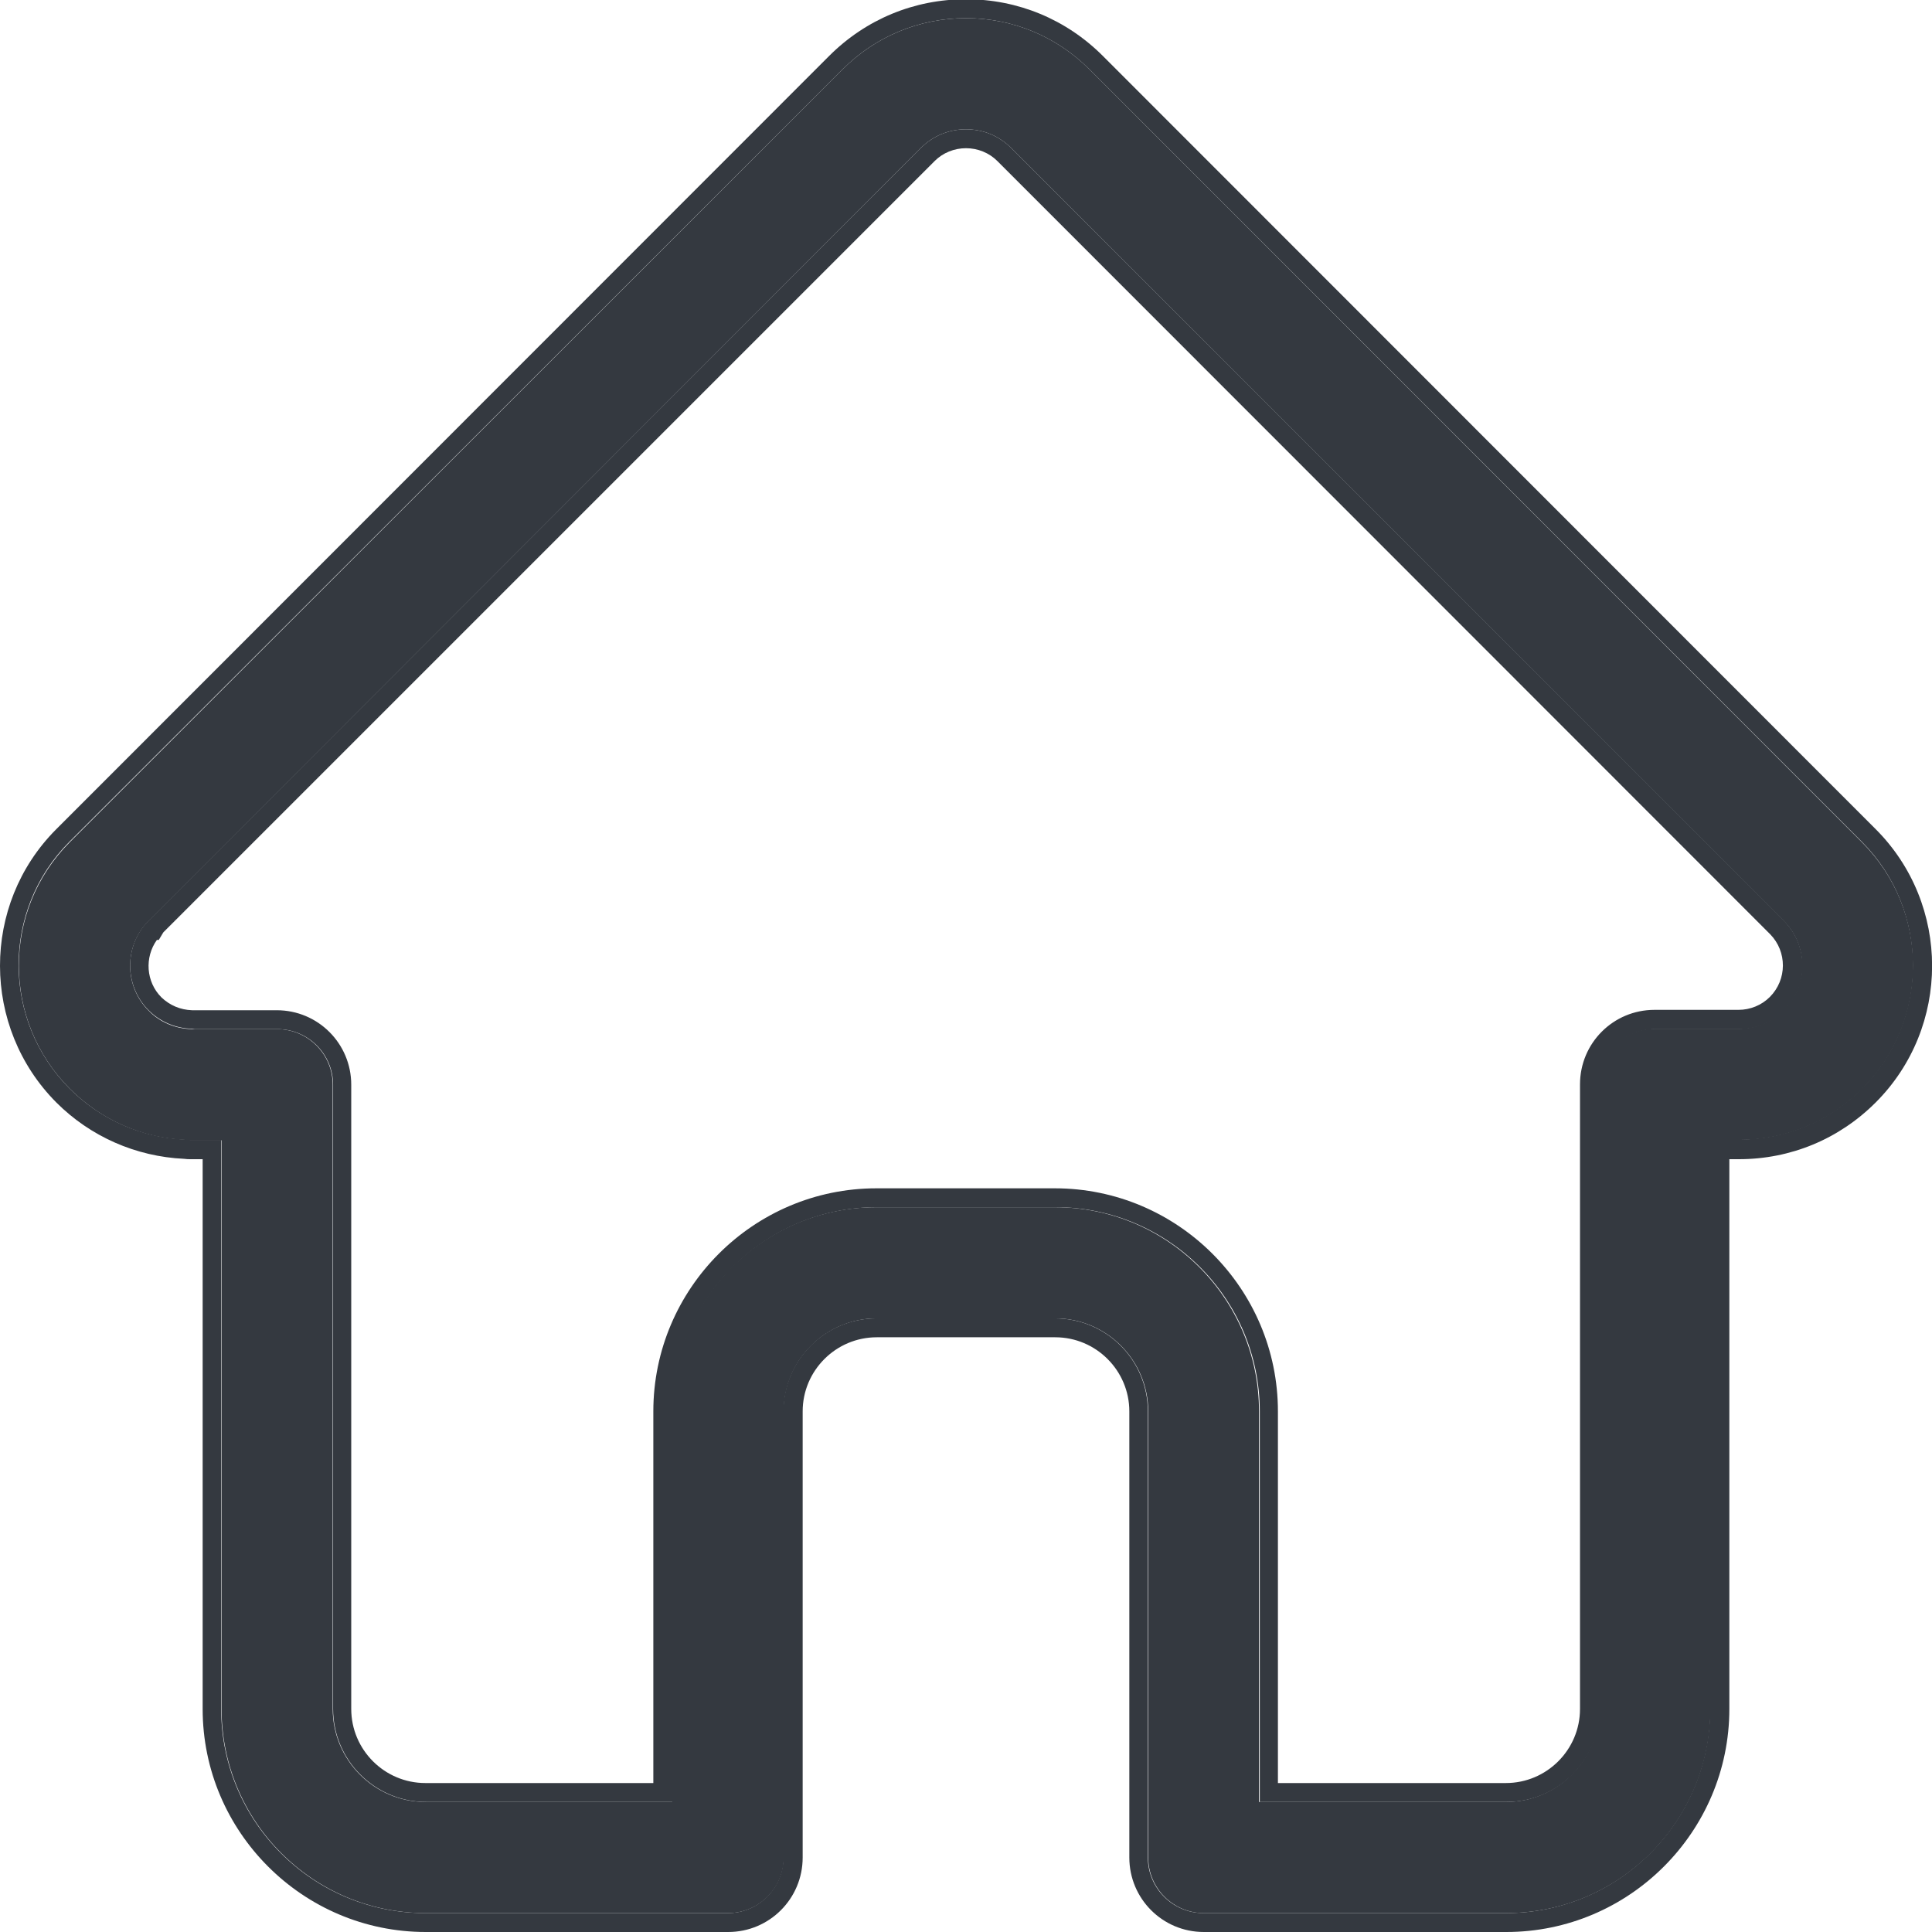 <?xml version="1.0" encoding="utf-8"?>
<!-- Generator: Adobe Illustrator 24.1.2, SVG Export Plug-In . SVG Version: 6.00 Build 0)  -->
<svg version="1.1" id="Layer_1" xmlns="http://www.w3.org/2000/svg" xmlns:xlink="http://www.w3.org/1999/xlink" x="0px" y="0px"
	 viewBox="0 0 511 511" style="enable-background:new 0 0 511 511;" xml:space="preserve">
<style type="text/css">
	.st0{fill:#343940;}
</style>
<g>
	<path class="st0" d="M492.5,222.8L492.5,222.8L288.1,18.3c-8.7-8.7-20.3-13.5-32.6-13.5c-12.3,0-23.9,4.8-32.6,13.5L18.6,222.6
		c-0.1,0.1-0.1,0.1-0.2,0.2C0.5,240.8,0.5,270,18.5,288c8.2,8.2,19,13,30.6,13.5c0.5,0,0.9,0.1,1.4,0.1h8.1V452
		c0,29.8,24.2,54,54,54h80c8.1,0,14.7-6.6,14.7-14.7v-118c0-13.6,11.1-24.6,24.6-24.6h47.2c13.6,0,24.6,11.1,24.6,24.6v118
		c0,8.1,6.6,14.7,14.7,14.7h80c29.8,0,54-24.2,54-54V301.5h7.6c12.3,0,23.9-4.8,32.6-13.5C510.5,270,510.5,240.8,492.5,222.8z
		 M471.7,267.2c-3.2,3.2-7.4,4.9-11.9,4.9h-22.2c-8.1,0-14.7,6.6-14.7,14.7V452c0,13.6-11,24.6-24.6,24.6H333V373.3
		c0-29.8-24.2-54-54-54h-47.2c-29.8,0-54,24.2-54,54v103.3h-65.3c-13.4,0-24.5-11-24.5-24.6V286.9c0-8.1-6.6-14.7-14.7-14.7H51.5
		c-0.2,0-0.5,0-0.7,0c-4.4-0.1-8.5-1.8-11.5-4.9c-6.5-6.5-6.5-17.2,0-23.7l0,0l0,0L243.6,39.1c3.2-3.2,7.4-4.9,11.9-4.9
		s8.7,1.7,11.9,4.9l204.3,204.4l0.1,0.1C478.3,250.1,478.3,260.7,471.7,267.2z"/>
	<path class="st0" d="M255.5,4.8c12.3,0,23.9,4.8,32.6,13.5l204.4,204.4l0,0c17.9,18,17.9,47.2,0,65.2c-8.7,8.7-20.3,13.5-32.6,13.5
		h-7.6V452c0,29.8-24.2,54-54,54h-80c-8.1,0-14.7-6.6-14.7-14.7v-118c0-13.6-11-24.6-24.6-24.6h-47.2c-13.6,0-24.6,11.1-24.6,24.6
		v118c0,8.1-6.6,14.7-14.7,14.7h-80c-29.8,0-54-24.2-54-54V301.5h-8.1c-0.5,0-1,0-1.4-0.1c-11.6-0.5-22.4-5.3-30.6-13.5
		c-17.9-18-18-47.2-0.1-65.2c0.1-0.1,0.1-0.1,0.2-0.2L222.9,18.3C231.6,9.6,243.2,4.8,255.5,4.8 M51.5,272.2h21.9
		c8.1,0,14.7,6.6,14.7,14.7V452c0,13.6,11.1,24.6,24.6,24.6H178V373.3c0-29.8,24.2-54,54-54h47.2c29.8,0,54,24.2,54,54v103.3h65.3
		c13.6,0,24.6-11.1,24.6-24.6V286.9c0-8.1,6.6-14.7,14.7-14.7H460c4.5,0,8.7-1.7,11.9-4.9c6.5-6.5,6.5-17.1,0-23.7l-0.1-0.1
		L267.4,39.1c-3.2-3.2-7.4-4.9-11.9-4.9s-8.7,1.7-11.9,4.9L39.3,243.5l0,0l0,0c-6.5,6.5-6.5,17.2,0,23.7c3.1,3.1,7.2,4.8,11.5,4.9
		C51,272.1,51.3,272.2,51.5,272.2 M255.5-0.2c-13.7,0-26.5,5.3-36.2,15L15.1,219.1c-0.1,0.1-0.2,0.2-0.3,0.3
		c-19.8,19.9-19.7,52.3,0.1,72.2c9,9,21,14.3,33.8,14.9c0.6,0.1,1.2,0.1,1.8,0.1h3.1V452c0,32.5,26.5,59,59,59h80
		c10.9,0,19.7-8.8,19.7-19.7v-118c0-10.8,8.8-19.6,19.6-19.6h47.2c10.8,0,19.6,8.8,19.6,19.6v118c0,10.9,8.8,19.7,19.7,19.7h80
		c32.5,0,59-26.5,59-59V306.6h2.5c13.7,0,26.5-5.3,36.2-15c19.9-19.9,19.9-52.4,0-72.3l-0.3-0.3l0,0L291.7,14.8
		C282,5.1,269.2-0.2,255.5-0.2L255.5-0.2z M43.2,246.6l204-204c2.2-2.2,5.2-3.4,8.3-3.4s6.1,1.2,8.3,3.4L468.1,247l0.1,0.1
		c4.5,4.6,4.5,12-0.1,16.6c-2.2,2.2-5.2,3.4-8.3,3.4h-22.2c-10.9,0-19.7,8.8-19.7,19.7V452c0,10.8-8.8,19.6-19.6,19.6H338v-98.3
		c0-32.5-26.5-59-59-59h-47.2c-32.5,0-59,26.5-59,59v98.3h-60.3c-10.8,0-19.6-8.8-19.6-19.6V286.9c0-10.9-8.8-19.7-19.7-19.7H51.6
		c-0.3,0-0.5,0-0.8,0c-3.1-0.1-5.9-1.3-8.1-3.4c-4.1-4.1-4.5-10.6-1.2-15.2H42L43.2,246.6L43.2,246.6z"/>
</g>
</svg>
